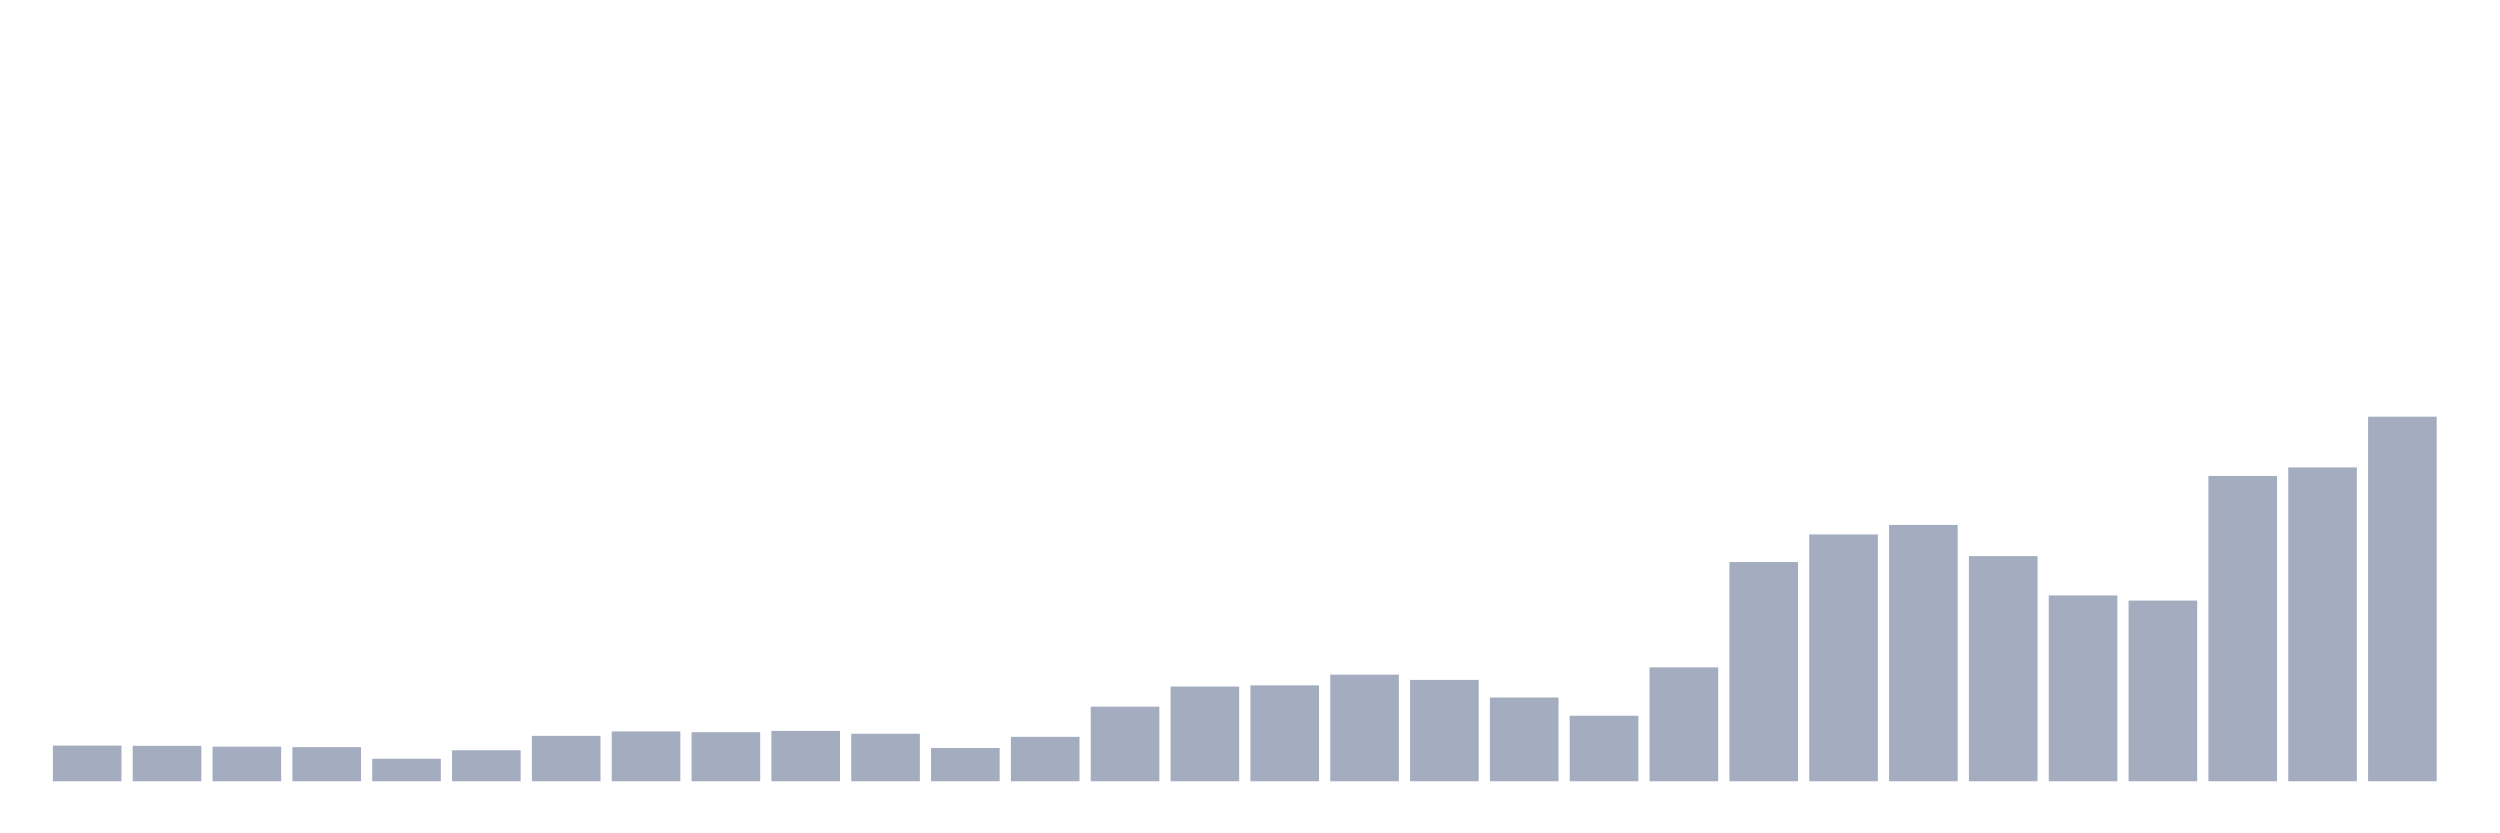 <svg xmlns="http://www.w3.org/2000/svg" viewBox="0 0 480 160"><g transform="translate(10,10)"><rect class="bar" x="0.153" width="13.175" y="133.153" height="6.847" fill="rgb(164,173,192)"></rect><rect class="bar" x="15.482" width="13.175" y="133.195" height="6.805" fill="rgb(164,173,192)"></rect><rect class="bar" x="30.81" width="13.175" y="133.355" height="6.645" fill="rgb(164,173,192)"></rect><rect class="bar" x="46.138" width="13.175" y="133.45" height="6.55" fill="rgb(164,173,192)"></rect><rect class="bar" x="61.466" width="13.175" y="135.679" height="4.321" fill="rgb(164,173,192)"></rect><rect class="bar" x="76.794" width="13.175" y="134.045" height="5.955" fill="rgb(164,173,192)"></rect><rect class="bar" x="92.123" width="13.175" y="131.285" height="8.715" fill="rgb(164,173,192)"></rect><rect class="bar" x="107.451" width="13.175" y="130.435" height="9.565" fill="rgb(164,173,192)"></rect><rect class="bar" x="122.779" width="13.175" y="130.584" height="9.416" fill="rgb(164,173,192)"></rect><rect class="bar" x="138.107" width="13.175" y="130.329" height="9.671" fill="rgb(164,173,192)"></rect><rect class="bar" x="153.436" width="13.175" y="130.881" height="9.119" fill="rgb(164,173,192)"></rect><rect class="bar" x="168.764" width="13.175" y="133.609" height="6.391" fill="rgb(164,173,192)"></rect><rect class="bar" x="184.092" width="13.175" y="131.476" height="8.524" fill="rgb(164,173,192)"></rect><rect class="bar" x="199.42" width="13.175" y="125.679" height="14.321" fill="rgb(164,173,192)"></rect><rect class="bar" x="214.748" width="13.175" y="121.815" height="18.185" fill="rgb(164,173,192)"></rect><rect class="bar" x="230.077" width="13.175" y="121.592" height="18.408" fill="rgb(164,173,192)"></rect><rect class="bar" x="245.405" width="13.175" y="119.533" height="20.467" fill="rgb(164,173,192)"></rect><rect class="bar" x="260.733" width="13.175" y="120.541" height="19.459" fill="rgb(164,173,192)"></rect><rect class="bar" x="276.061" width="13.175" y="123.917" height="16.083" fill="rgb(164,173,192)"></rect><rect class="bar" x="291.39" width="13.175" y="127.42" height="12.58" fill="rgb(164,173,192)"></rect><rect class="bar" x="306.718" width="13.175" y="118.132" height="21.868" fill="rgb(164,173,192)"></rect><rect class="bar" x="322.046" width="13.175" y="97.909" height="42.091" fill="rgb(164,173,192)"></rect><rect class="bar" x="337.374" width="13.175" y="92.611" height="47.389" fill="rgb(164,173,192)"></rect><rect class="bar" x="352.702" width="13.175" y="90.786" height="49.214" fill="rgb(164,173,192)"></rect><rect class="bar" x="368.031" width="13.175" y="96.773" height="43.227" fill="rgb(164,173,192)"></rect><rect class="bar" x="383.359" width="13.175" y="104.321" height="35.679" fill="rgb(164,173,192)"></rect><rect class="bar" x="398.687" width="13.175" y="105.308" height="34.692" fill="rgb(164,173,192)"></rect><rect class="bar" x="414.015" width="13.175" y="81.38" height="58.62" fill="rgb(164,173,192)"></rect><rect class="bar" x="429.344" width="13.175" y="79.745" height="60.255" fill="rgb(164,173,192)"></rect><rect class="bar" x="444.672" width="13.175" y="70" height="70" fill="rgb(164,173,192)"></rect></g></svg>